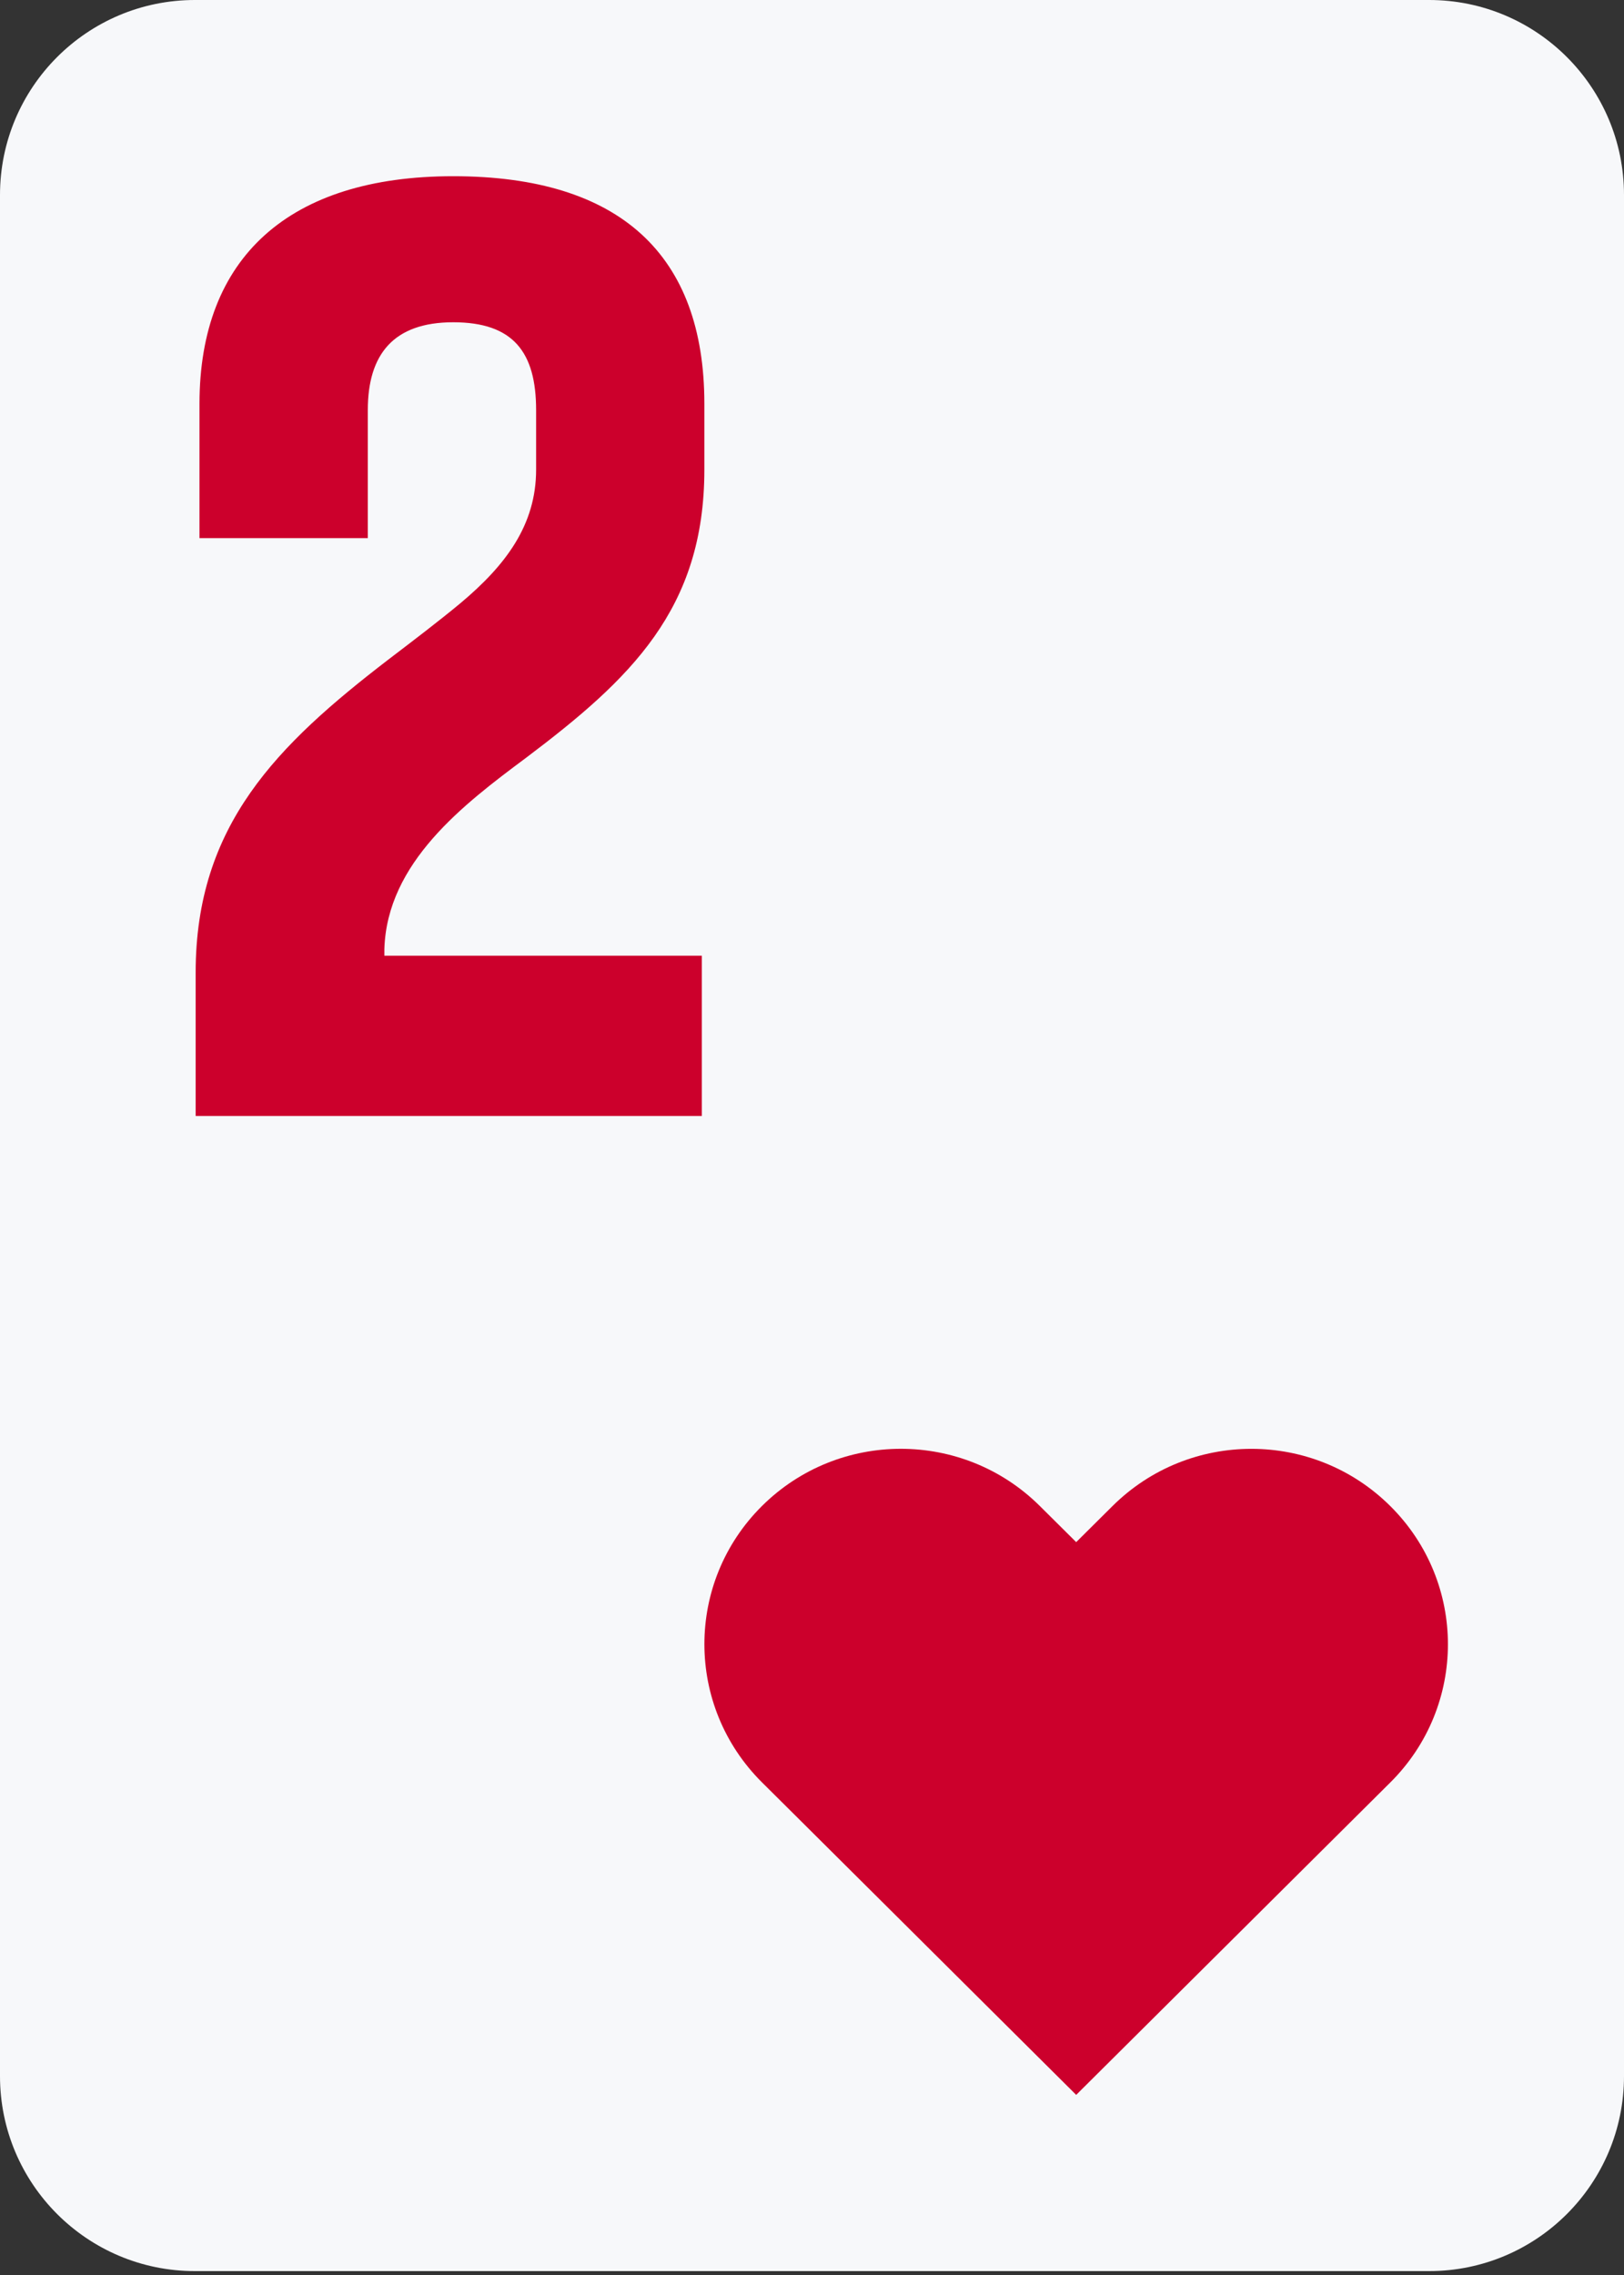 <svg width="25" height="35" viewBox="0 0 25 35" fill="none" xmlns="http://www.w3.org/2000/svg">
<rect x="0" y="0" width="25" height="35" fill="#333333" stroke="none"/>
<path d="M22 0H3C1.343 0 0 1.343 0 3V31.94C0 33.597 1.343 34.94 3 34.94H22C23.657 34.94 25 33.597 25 31.94V3C25 1.343 23.657 0 22 0Z" fill="#F7F8FA"/>
<path d="M3.012 17.169H10.804V14.703H5.917V14.603C5.956 13.271 7.134 12.376 8.096 11.66C9.705 10.447 10.843 9.373 10.843 7.225V6.211C10.843 3.924 9.548 2.711 6.977 2.711C4.445 2.711 3.071 3.964 3.071 6.211V8.279H5.662V6.31C5.662 5.455 6.054 4.958 6.977 4.958C7.899 4.958 8.253 5.415 8.253 6.31V7.225C8.253 8.08 7.782 8.697 7.095 9.274C6.761 9.552 6.368 9.85 5.976 10.149C4.268 11.461 3.012 12.694 3.012 14.961V17.169Z" fill="#CC002C"/>
<path d="M11.73 27.421L12.29 27.977L16.567 32.229L21.403 27.422C22.585 26.248 22.585 24.345 21.403 23.171C20.221 21.996 18.307 21.996 17.125 23.171L16.567 23.725L16.007 23.169C14.825 21.996 12.911 21.996 11.73 23.169C10.548 24.343 10.548 26.246 11.73 27.421Z" fill="#CC002C"/>
</svg>

